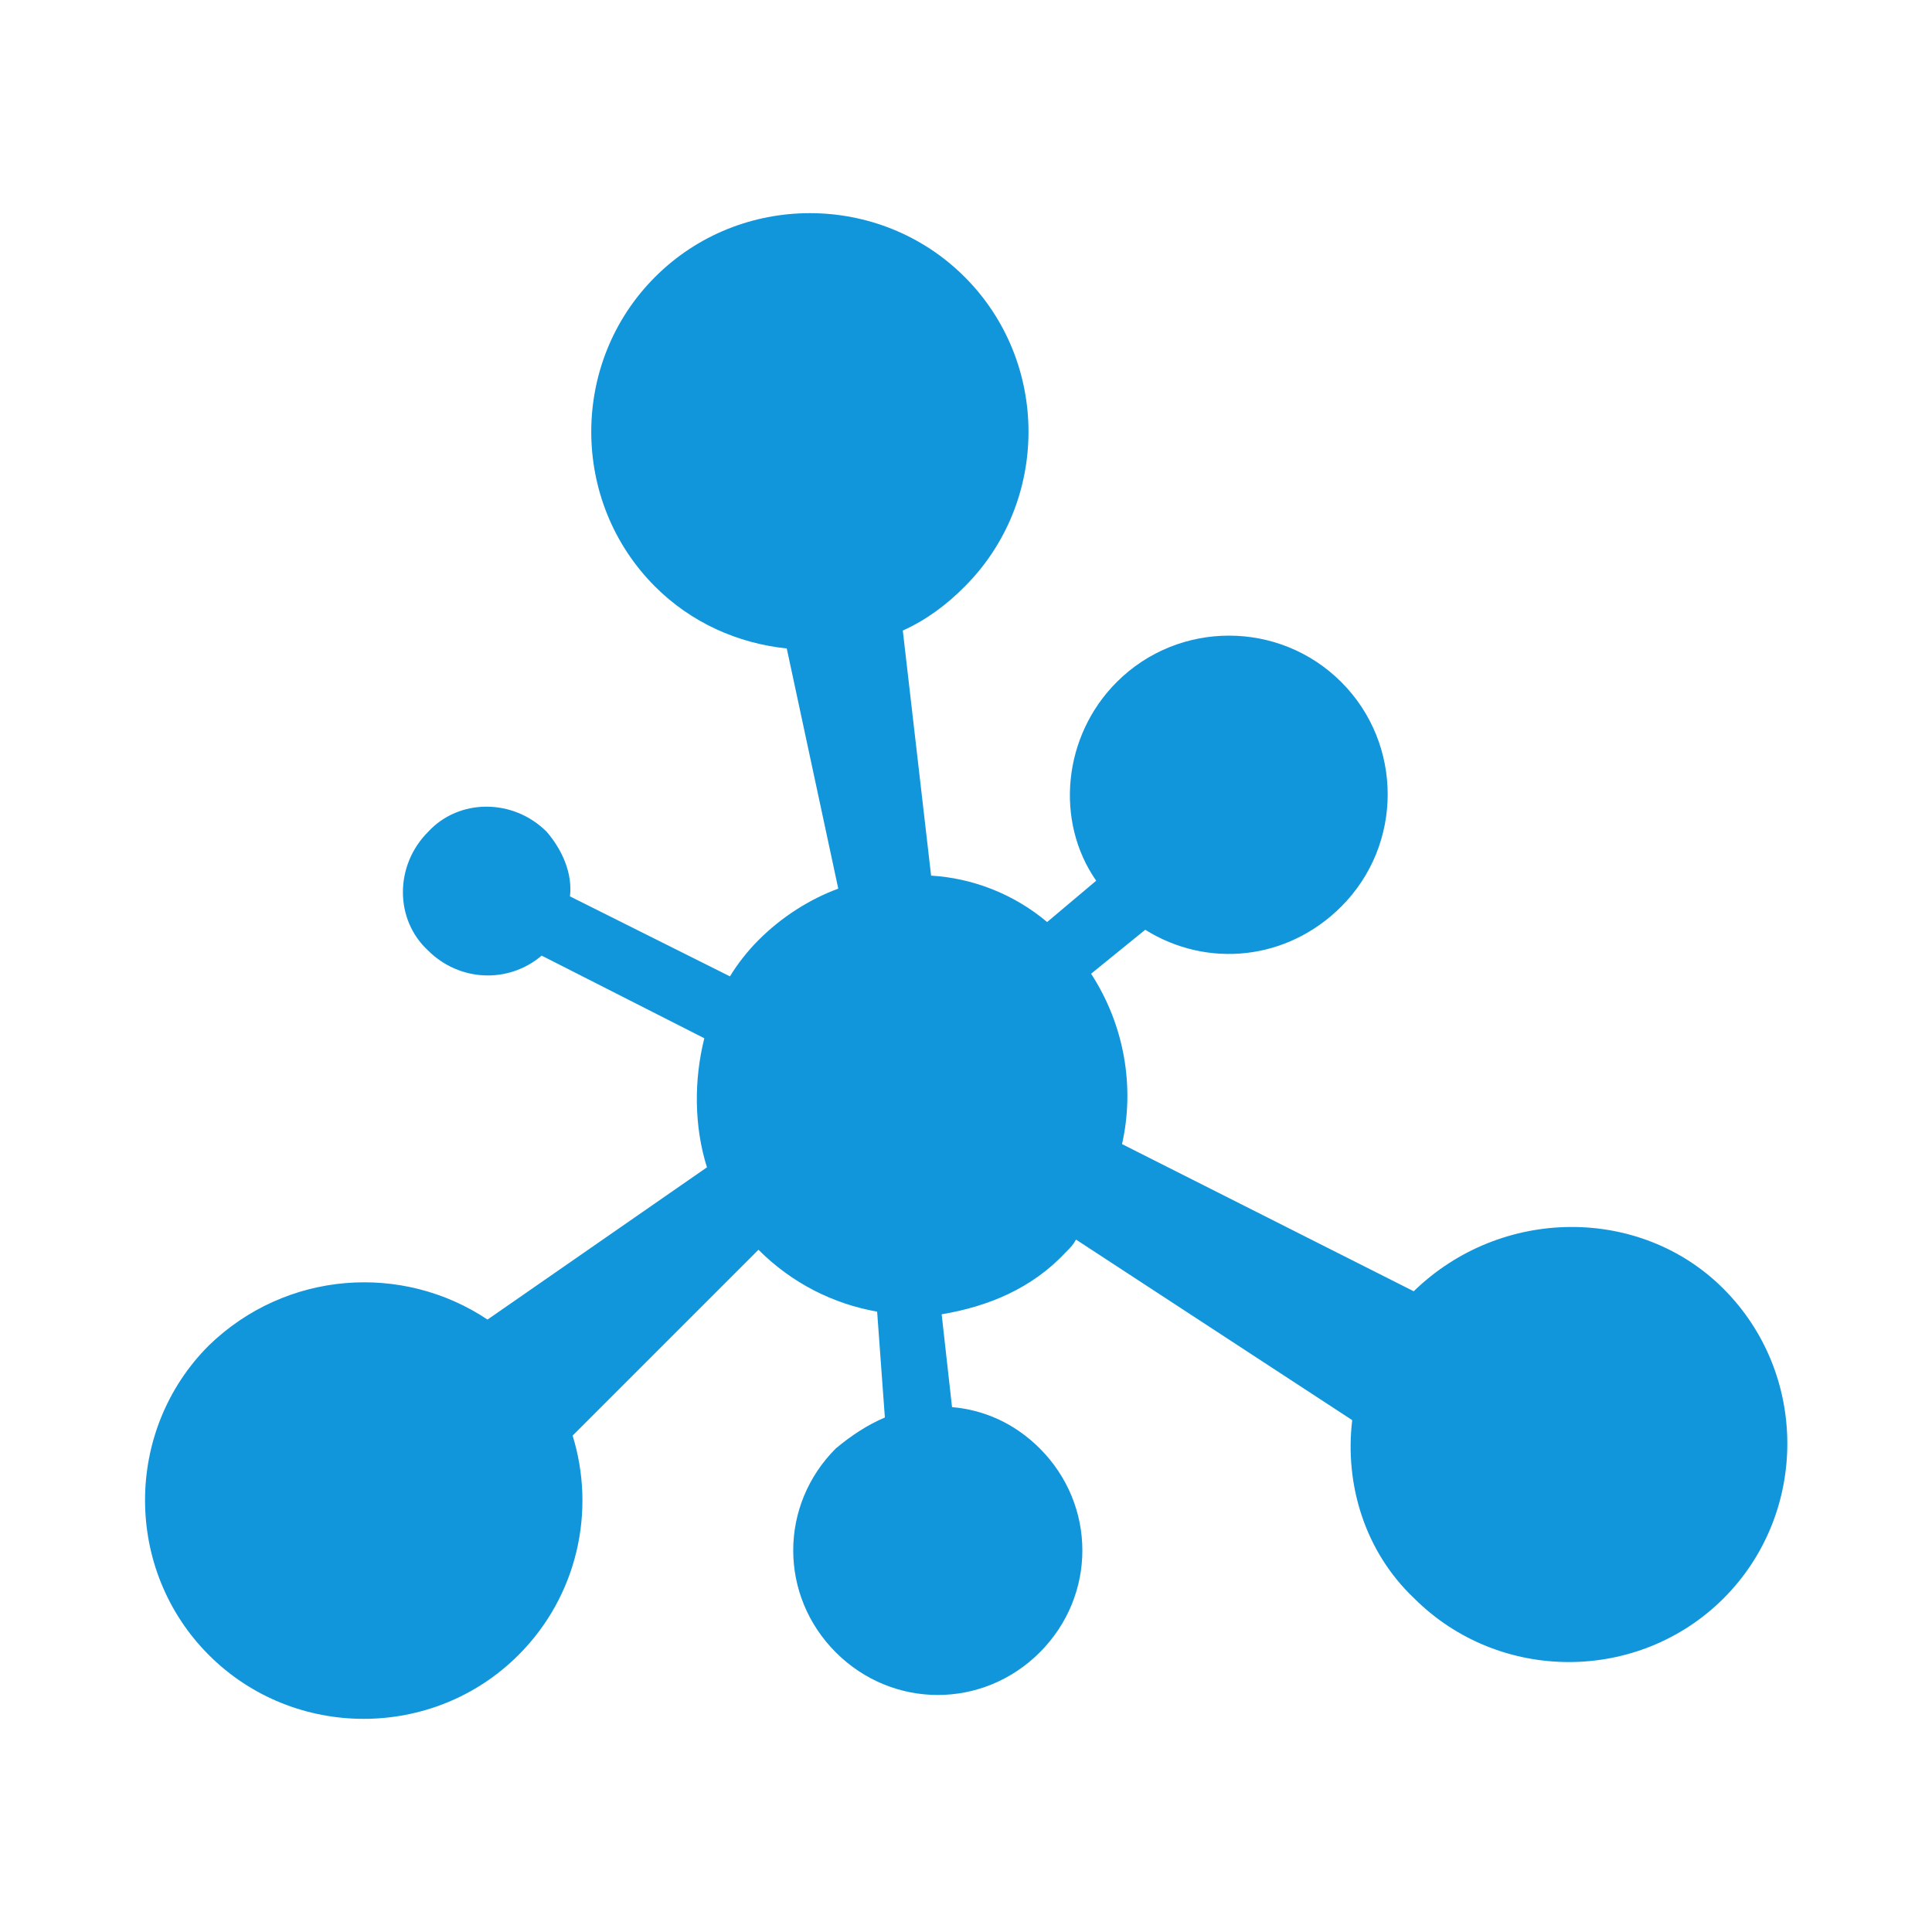 <?xml version="1.0" standalone="no"?><!DOCTYPE svg PUBLIC "-//W3C//DTD SVG 1.1//EN" "http://www.w3.org/Graphics/SVG/1.1/DTD/svg11.dtd"><svg t="1527995779895" class="icon" style="" viewBox="0 0 1024 1024" version="1.1" xmlns="http://www.w3.org/2000/svg" p-id="10933" xmlns:xlink="http://www.w3.org/1999/xlink" width="200" height="200"><defs><style type="text/css"></style></defs><path d="M913.4 683c-43.8-43.8-117.6-43.8-164.1 1.4l-154.6-78c6.8-30.1 1.4-62.9-16.4-90.3l28.7-23.3c32.8 20.5 75.2 16.4 103.9-12.3 32.8-32.8 32.8-86.2 0-119s-86.2-32.8-119 0c-28.7 28.7-32.8 73.9-10.9 105.3l-26 21.9c-17.8-15-39.7-23.3-61.5-24.6l-15-129.9c12.3-5.5 23.3-13.7 32.8-23.3 45.1-45.1 45.1-119 0-164.1-45.1-45.1-119-45.1-164.1 0-45.1 45.1-45.1 119 0 164.1C366.3 330 391 341 417 343.7L444.3 471c-15 5.5-30.1 15-42.4 27.4-5.5 5.5-10.9 12.3-15 19.1l-84.8-42.4c1.4-12.3-4.1-24.6-12.3-34.2-17.8-17.8-46.5-17.8-62.9 0-17.8 17.8-17.8 46.5 0 62.9 16.4 16.4 42.4 17.8 60.2 2.7l86.2 43.8c-5.5 21.9-5.5 46.5 1.4 68.4l-116.3 80.7c-45.1-30.1-106.7-26-147.7 13.7-45.1 45.1-45.1 119 0 164.1 45.1 45.1 119 45.1 164.1 0 31.5-31.5 41-76.6 28.7-116.3l98.5-98.5c17.8 17.8 39.7 28.7 62.9 32.8l4.1 56.1c-9.6 4.1-17.8 9.6-26 16.4-30.1 30.1-30.1 78 0 108.1 30.1 30.1 78 30.1 108.1 0 30.1-30.1 30.1-78 0-108.1-13.7-13.7-30.1-20.5-46.5-21.9l-5.5-49.2c24.6-4.1 47.9-13.7 65.7-32.8 2.7-2.7 4.1-4.1 5.5-6.8l146.4 95.7c-4.1 34.2 6.8 69.8 32.8 94.4 45.1 45.1 119 45.1 164.1 0 45-45.1 45-119-0.2-164.1z" fill="#1296db" p-id="10934"></path></svg>